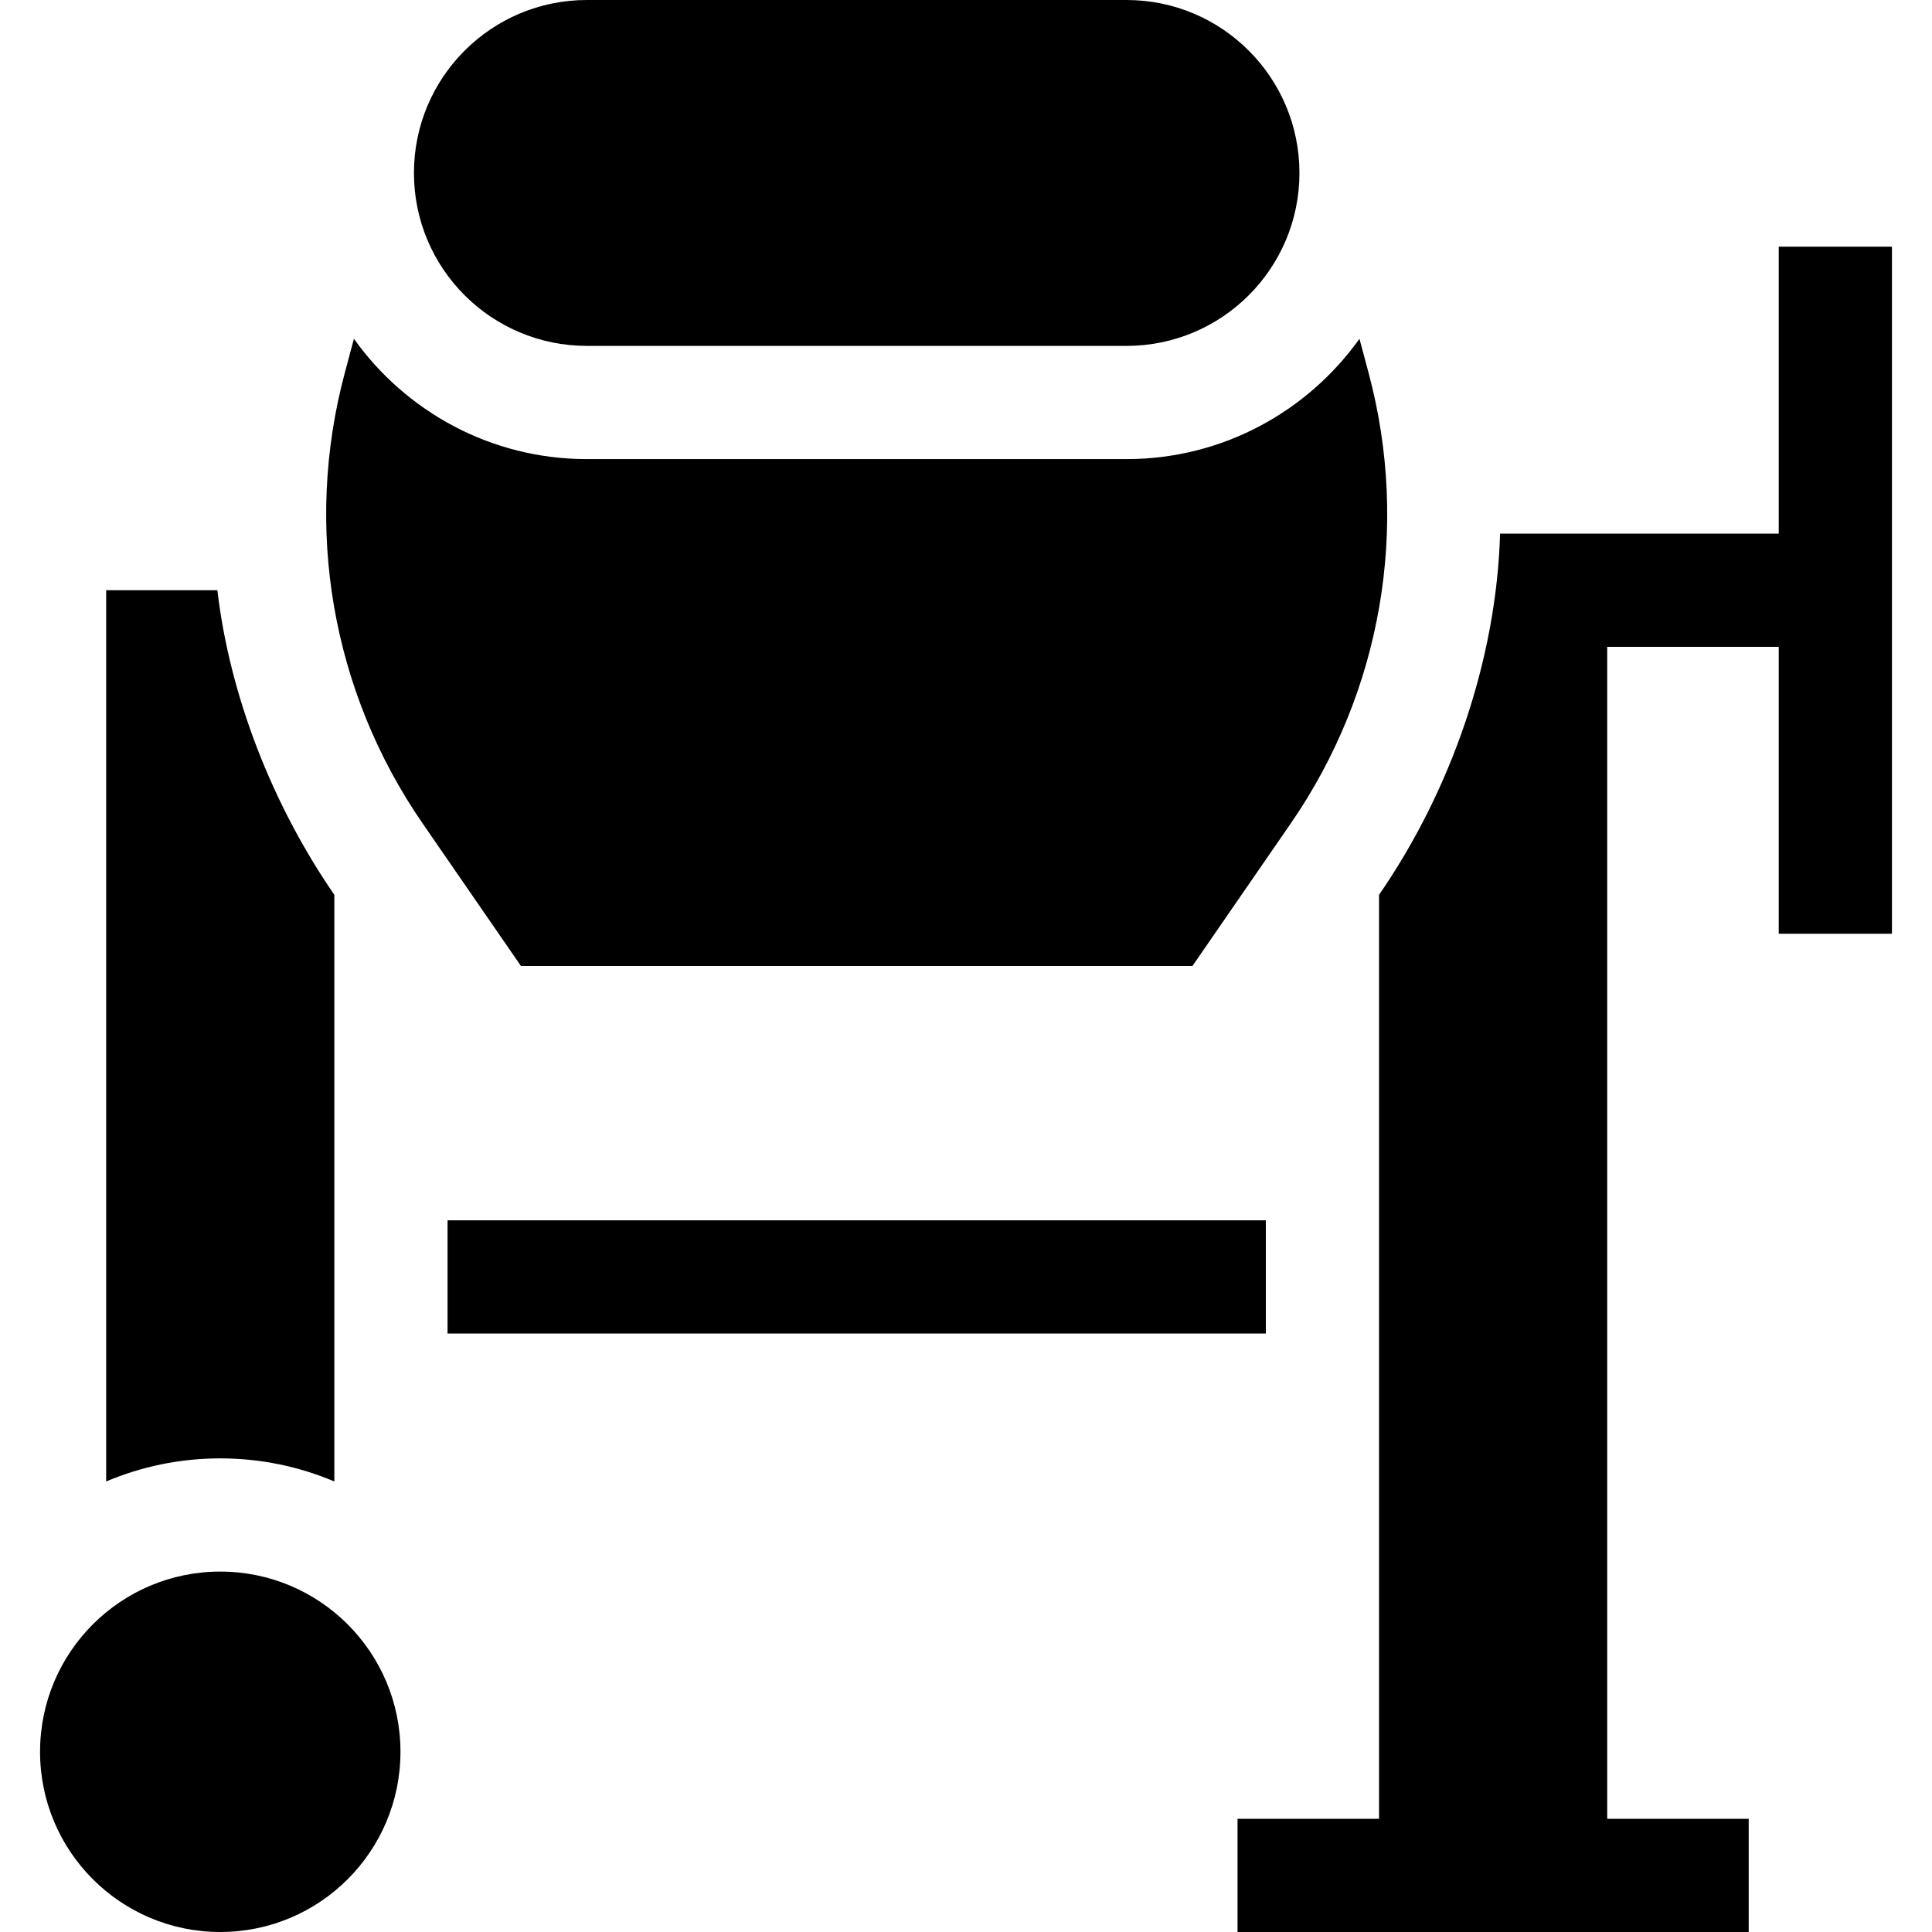 <svg id="Capa_1" enable-background="new 0 0 512 512" height="512" viewBox="0 0 512 512" width="512" xmlns="http://www.w3.org/2000/svg"><g><path d="m118.605 323.396h216.855v30h-216.855z"/><path d="m57.609 156.417h-29.472v236.188c9.299-3.939 19.516-6.119 30.234-6.119s20.935 2.18 30.234 6.119v-155.469c-16.396-23.774-27.737-52.751-30.996-80.719z"/><path d="m111.994 218.208 26.065 37.792h177.949l26.066-37.793c24.065-34.894 31.585-78.392 20.63-119.339l-2.43-9.085c-13.763 19.279-36.301 31.884-61.74 31.884h-143c-25.44 0-47.977-12.605-61.74-31.884l-2.43 9.085c-10.956 40.947-3.436 84.444 20.63 119.34z"/><path d="m109.7 45.833c0 25.313 20.52 45.833 45.833 45.833h143c25.313 0 45.833-20.52 45.833-45.833s-20.52-45.833-45.833-45.833h-143c-25.313 0-45.833 20.52-45.833 45.833z"/><path d="m471.386 65.377v76.039h-73.844c-.982 33.227-12.769 67.718-32.082 95.722v244.862h-37.497v30h135.461v-30h-37.496v-310.584h45.458v76.04h30v-182.079z"/><circle cx="58.371" cy="464.243" r="47.757"/></g></svg>